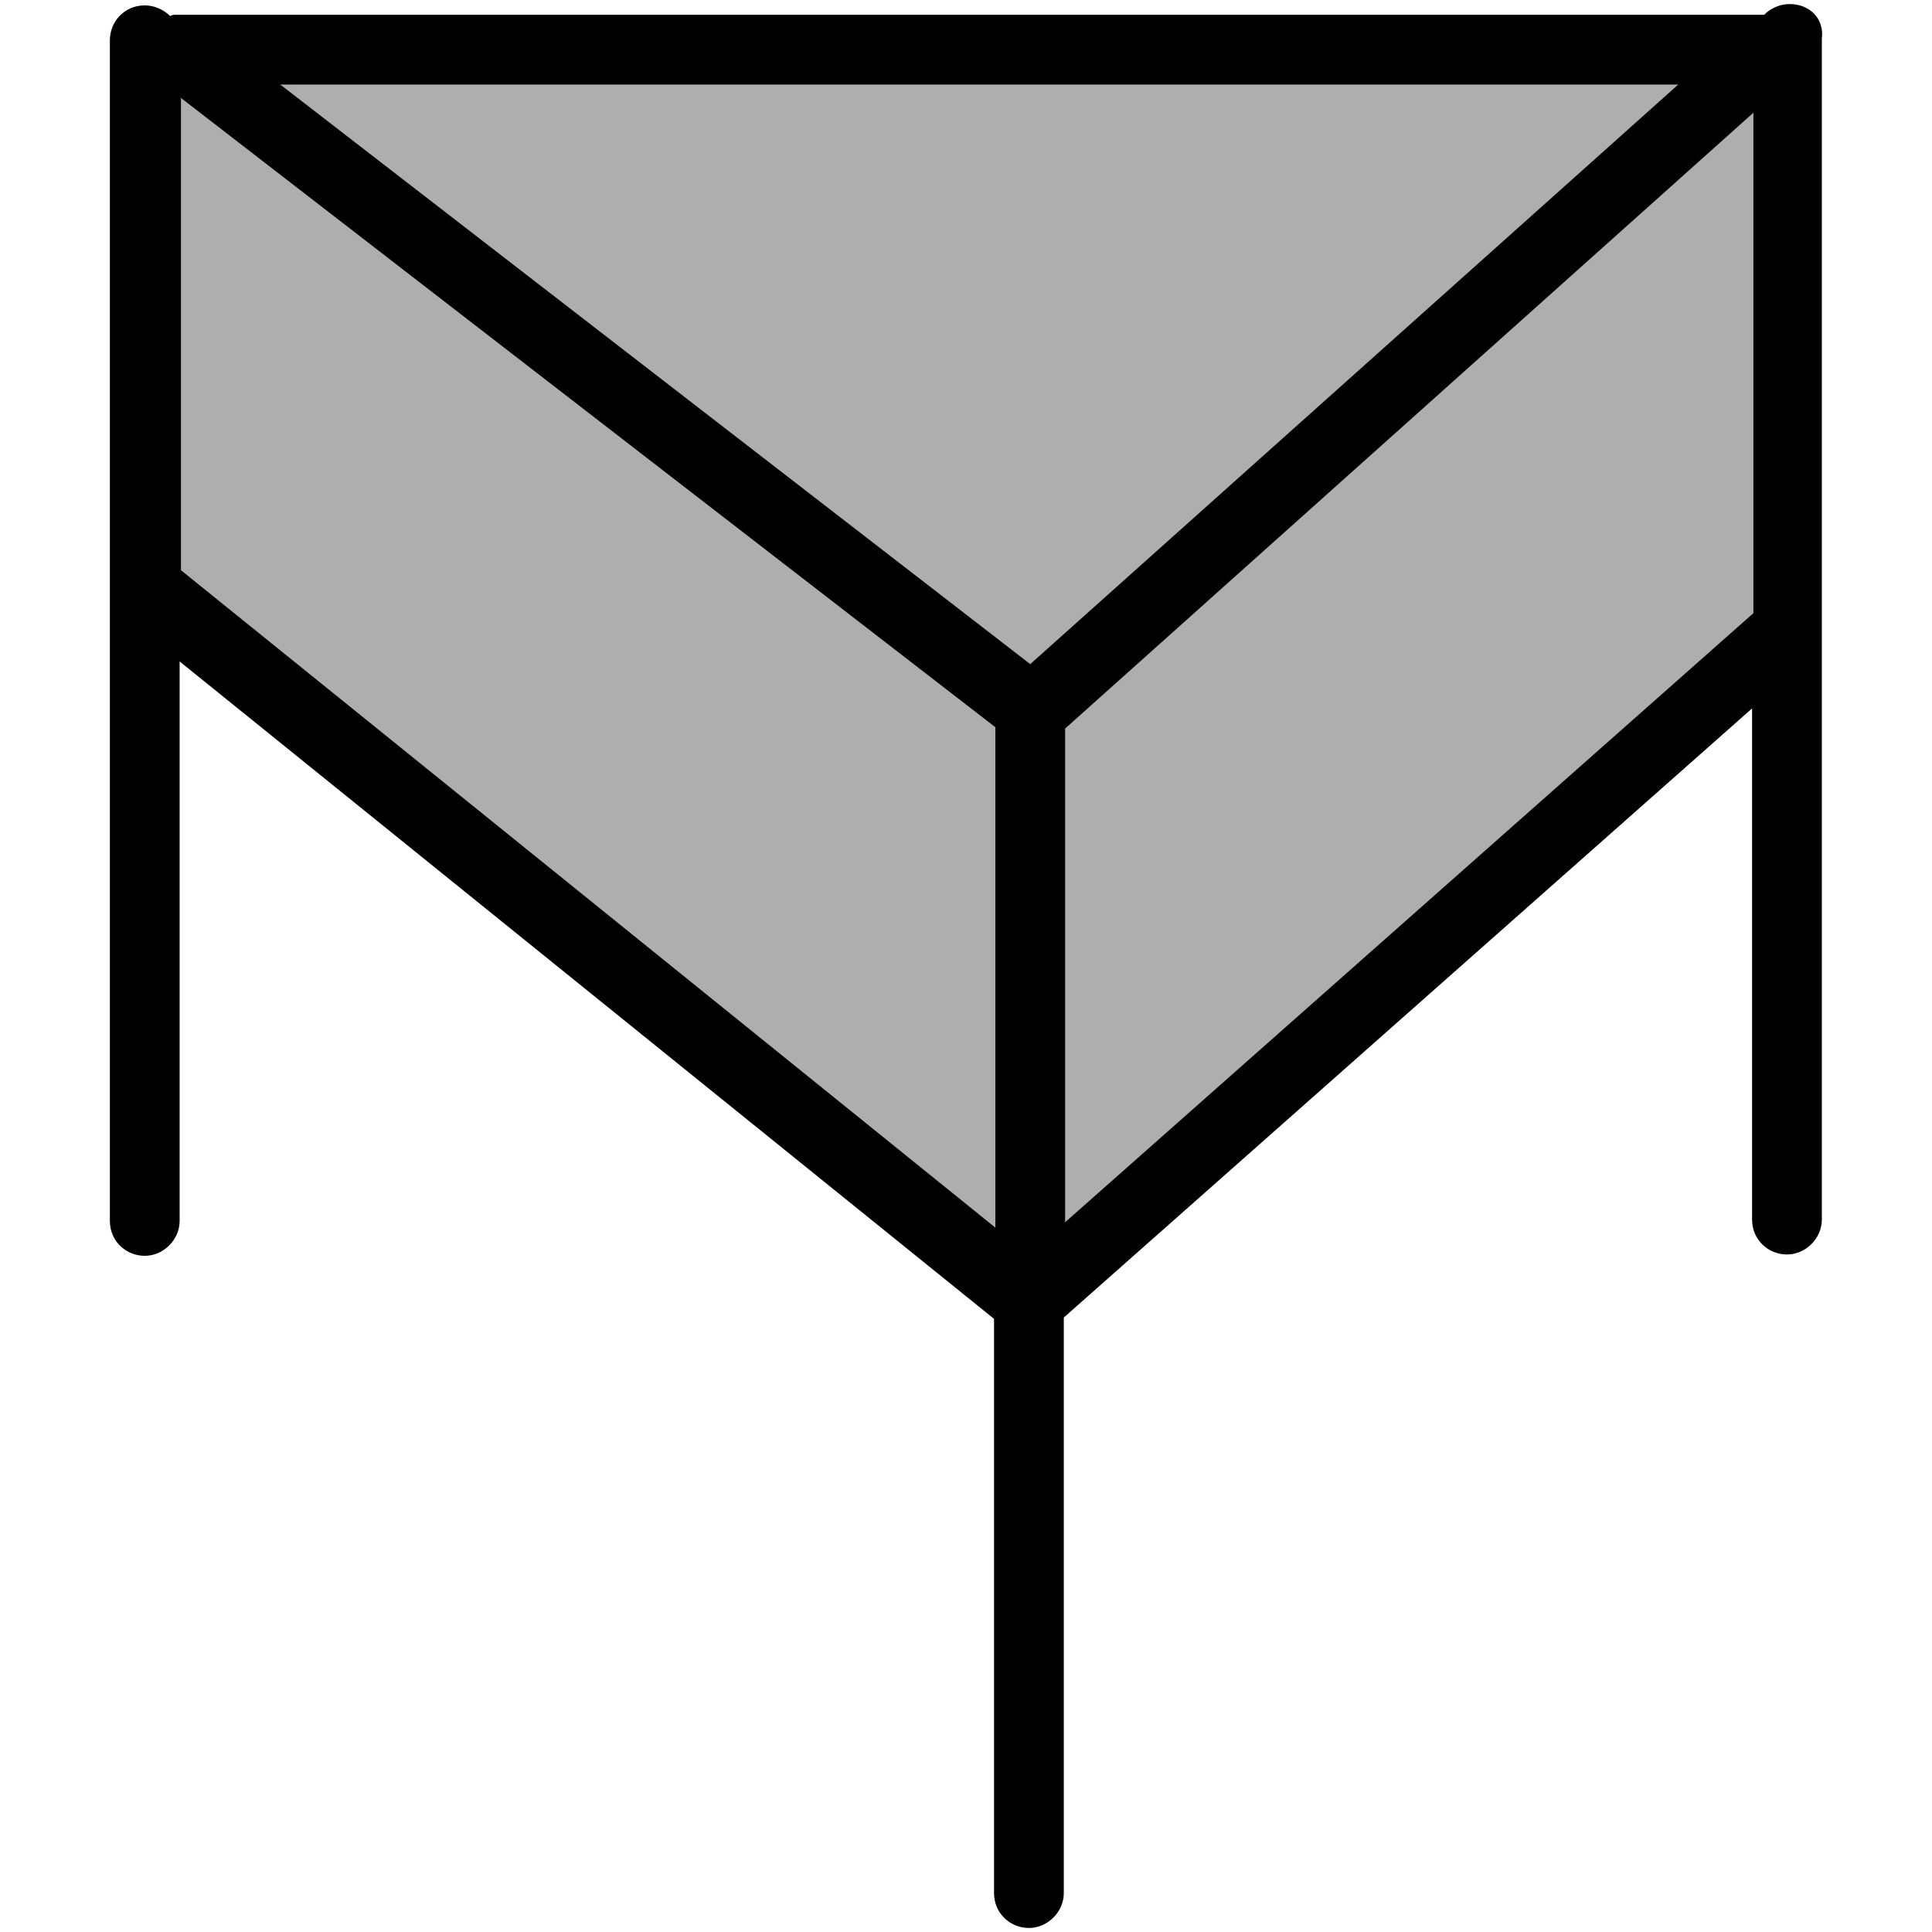 <?xml version="1.0" encoding="utf-8"?>
<!-- Generator: Adobe Illustrator 16.0.0, SVG Export Plug-In . SVG Version: 6.00 Build 0)  -->
<!DOCTYPE svg PUBLIC "-//W3C//DTD SVG 1.1//EN" "http://www.w3.org/Graphics/SVG/1.1/DTD/svg11.dtd">
<svg version="1.1" id="_x35_0m" xmlns="http://www.w3.org/2000/svg" xmlns:xlink="http://www.w3.org/1999/xlink" x="0px" y="0px"
	 width="144px" height="144px" viewBox="0 0 144 144" enable-background="new 0 0 144 144" xml:space="preserve">
<g>
	<polygon fill="#AEAEAE" points="10.088,4.4 10.088,45.701 76.488,96 133.988,46.6 130.688,4.4 	"/>
	<g id="Layer_1_00000176043535804802879660000016332918342581597837_">
		<path fill="#010101" d="M133.388,0.301c-0.7,0-1.4,0.301-1.9,0.801H13.088c-0.1,0-0.3,0-0.4,0.1c-0.5-0.5-1.2-0.801-1.899-0.801
			c-1.5,0-2.6,1.199-2.6,2.6v88c0,1.5,1.2,2.6,2.6,2.6c1.4,0,2.6-1.199,2.6-2.6V49.301l60.7,48.998V141.1c0,1.5,1.2,2.6,2.6,2.6
			s2.6-1.199,2.6-2.6V98.201l51.3-45.4v38.1c0,1.5,1.2,2.6,2.6,2.6s2.6-1.199,2.6-2.6v-88C135.988,1.4,134.888,0.301,133.388,0.301z
			 M125.088,6.301L76.788,49.5L20.888,6.301H125.088z M13.488,42.5V7.301l60.7,46.9V91.5L13.488,42.5z M79.388,91.1V54.301
			l51.3-45.9v37.301L79.388,91.1z"/>
	</g>
</g>
</svg>
